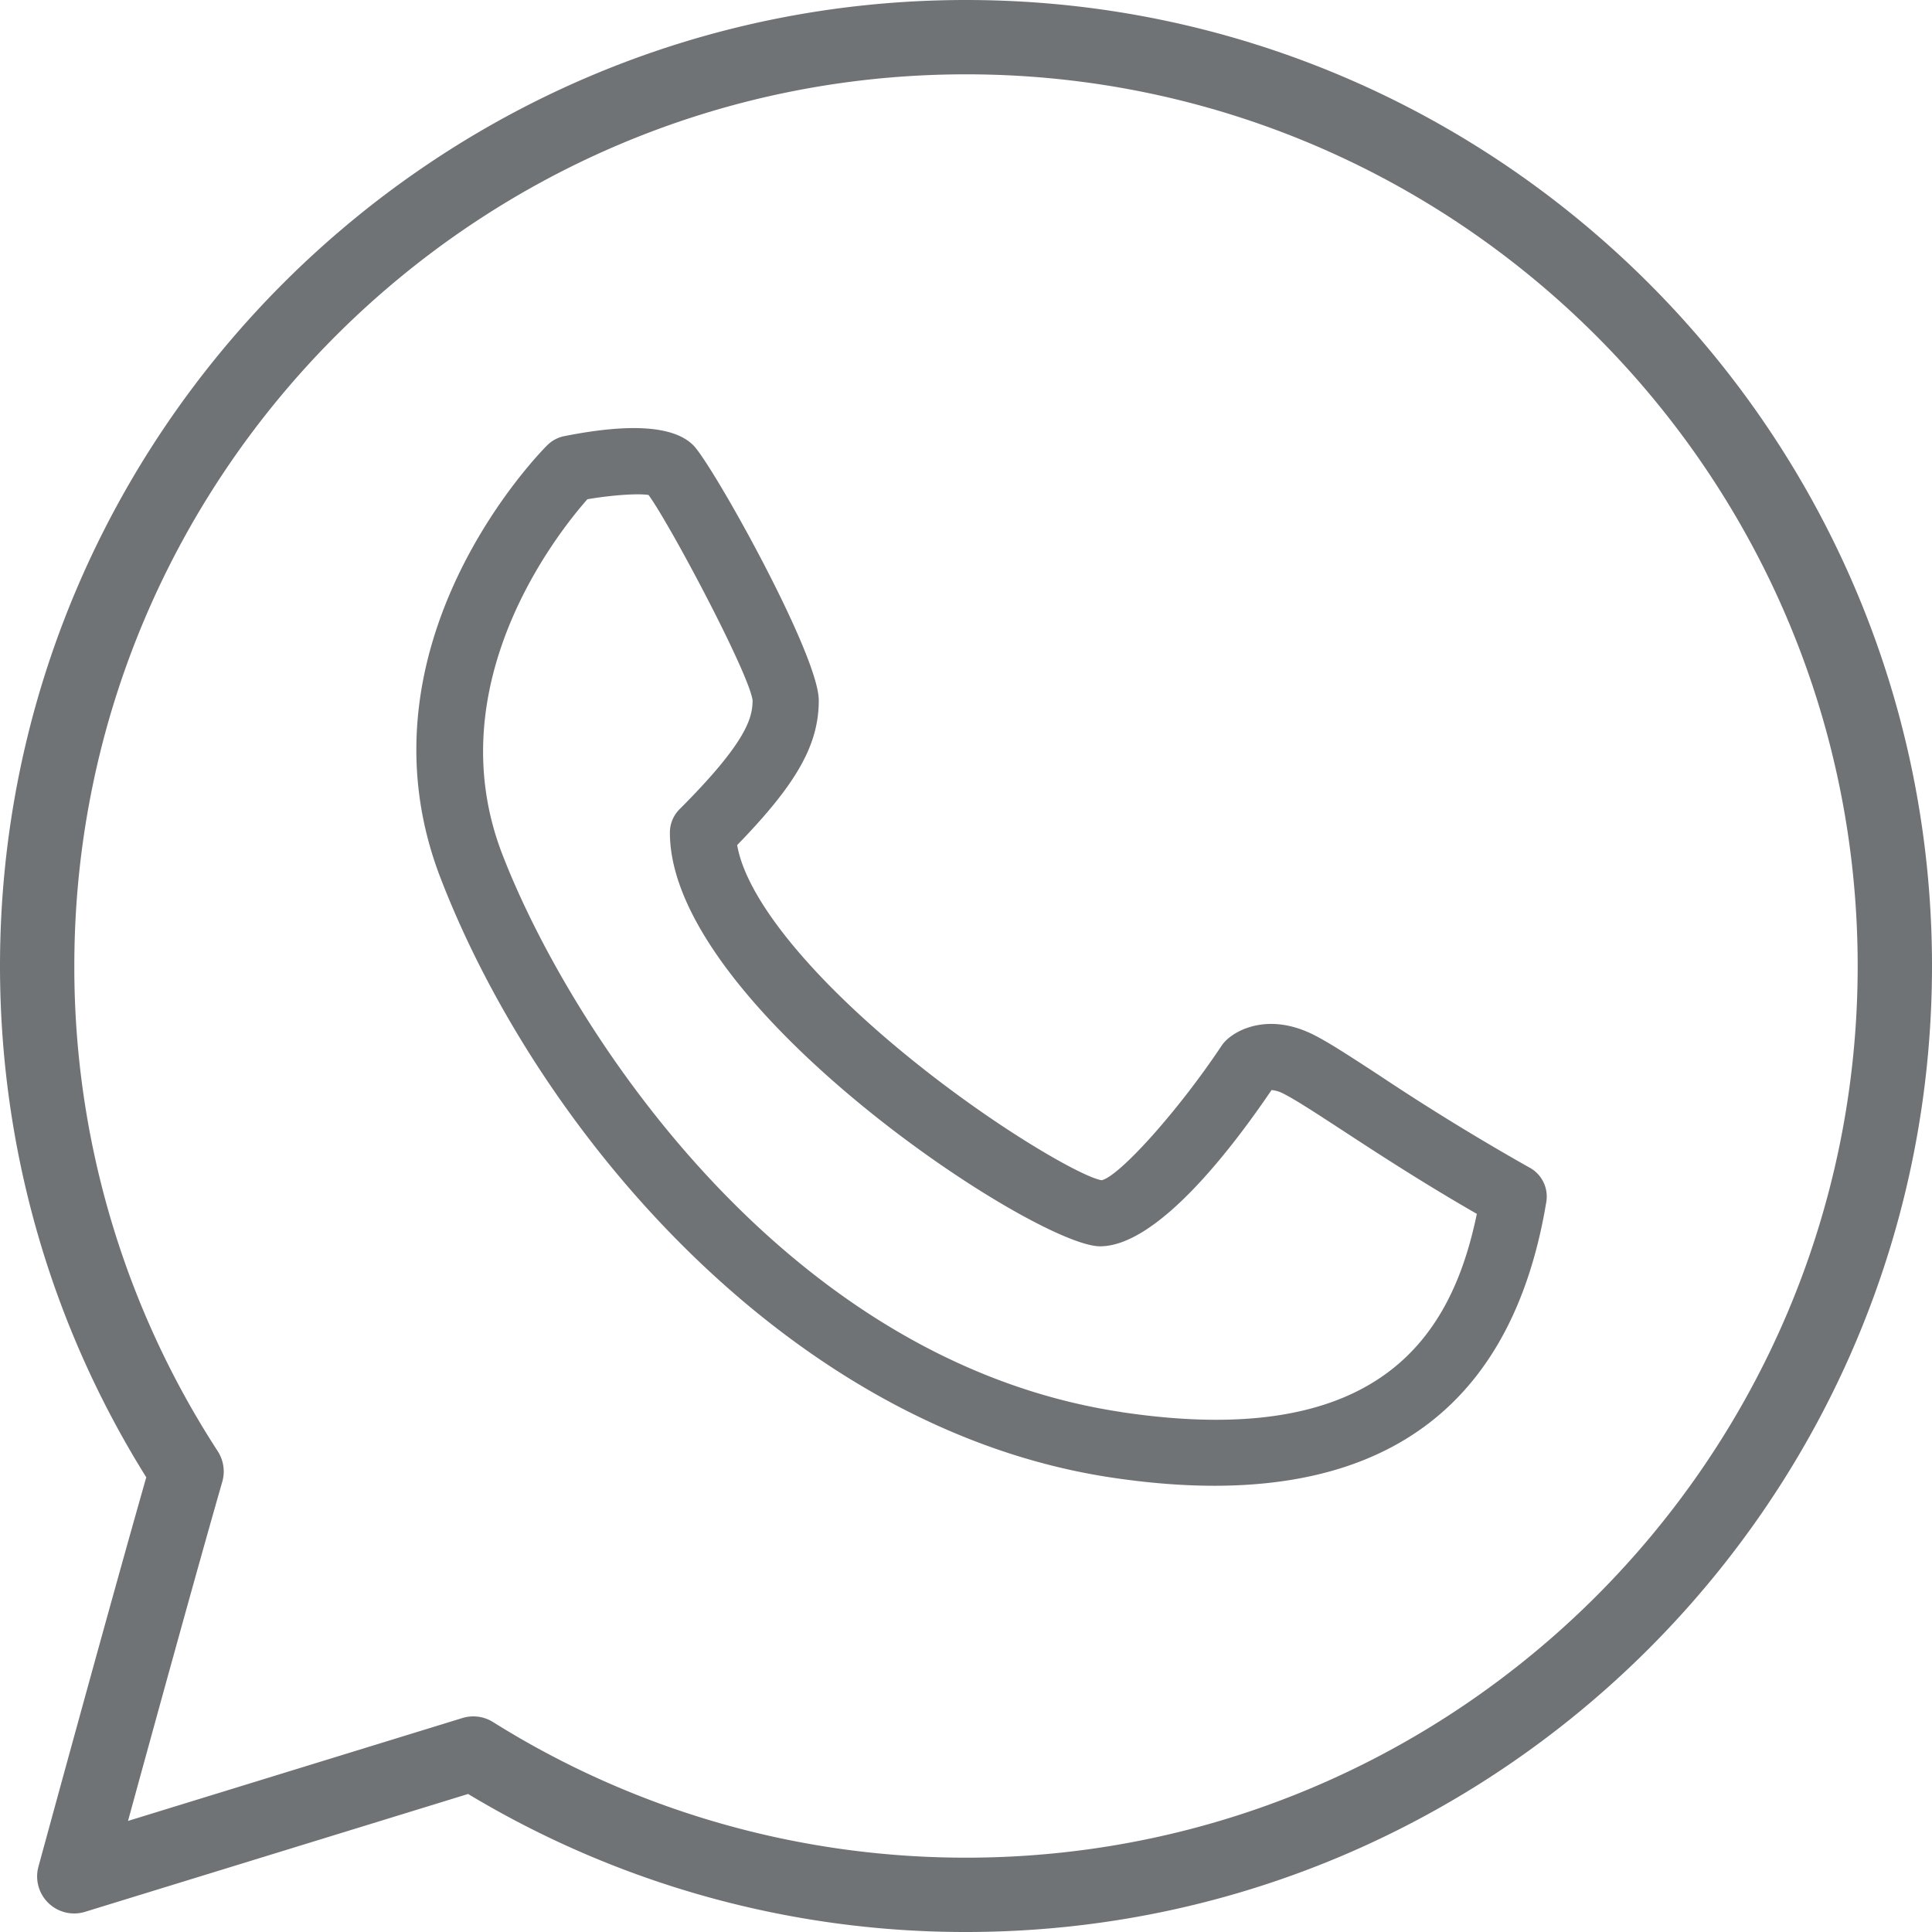 <svg width="34" height="34" viewBox="0 0 34 34" xmlns="http://www.w3.org/2000/svg"><title>Group 2</title><g fill="#707376"><path d="M17 0C7.626 0 0 7.626 0 17c0 3.198.889 6.302 2.574 8.998-.671 2.353-1.884 6.803-1.897 6.85a.652.652 0 0 0 .823.796l6.738-2.073A16.958 16.958 0 0 0 17 34c9.374 0 17-7.626 17-17 0-9.374-7.626-17-17-17zm0 32.692c-2.955 0-5.833-.826-8.324-2.387a.654.654 0 0 0-.54-.07l-5.883 1.81c.432-1.577 1.208-4.4 1.659-5.969a.656.656 0 0 0-.08-.537A15.632 15.632 0 0 1 1.308 17C1.308 8.348 8.348 1.308 17 1.308c8.652 0 15.692 7.04 15.692 15.692 0 8.652-7.04 15.692-15.692 15.692z"/><path d="M26.921 20.55a41.89 41.89 0 0 1-2.658-1.632c-.51-.333-.879-.574-1.15-.71-.754-.376-1.327-.11-1.545.11a.582.582 0 0 0-.072.088c-.785 1.177-1.81 2.303-2.11 2.364-.346-.054-1.968-.976-3.58-2.319-1.645-1.371-2.68-2.684-2.833-3.579 1.056-1.087 1.436-1.77 1.436-2.548 0-.802-1.87-4.15-2.209-4.489-.34-.339-1.104-.392-2.273-.159a.588.588 0 0 0-.297.16c-.142.14-3.453 3.517-1.88 7.609 1.728 4.49 6.161 9.71 11.814 10.558.642.096 1.244.144 1.808.144 3.325 0 5.288-1.673 5.84-4.992a.58.58 0 0 0-.29-.605zm-7.184 4.3c-5.978-.895-9.743-6.817-10.9-9.824-1.146-2.981.97-5.64 1.5-6.24.433-.074.887-.105 1.077-.075.397.551 1.77 3.146 1.83 3.613 0 .305-.099.731-1.285 1.917a.58.58 0 0 0-.17.412c0 3.05 6.431 7.28 7.57 7.28.991 0 2.283-1.665 3.018-2.75a.552.552 0 0 1 .216.067c.21.106.573.343 1.033.643.607.397 1.413.923 2.364 1.469-.432 2.079-1.64 4.182-6.253 3.489z"/></g></svg>